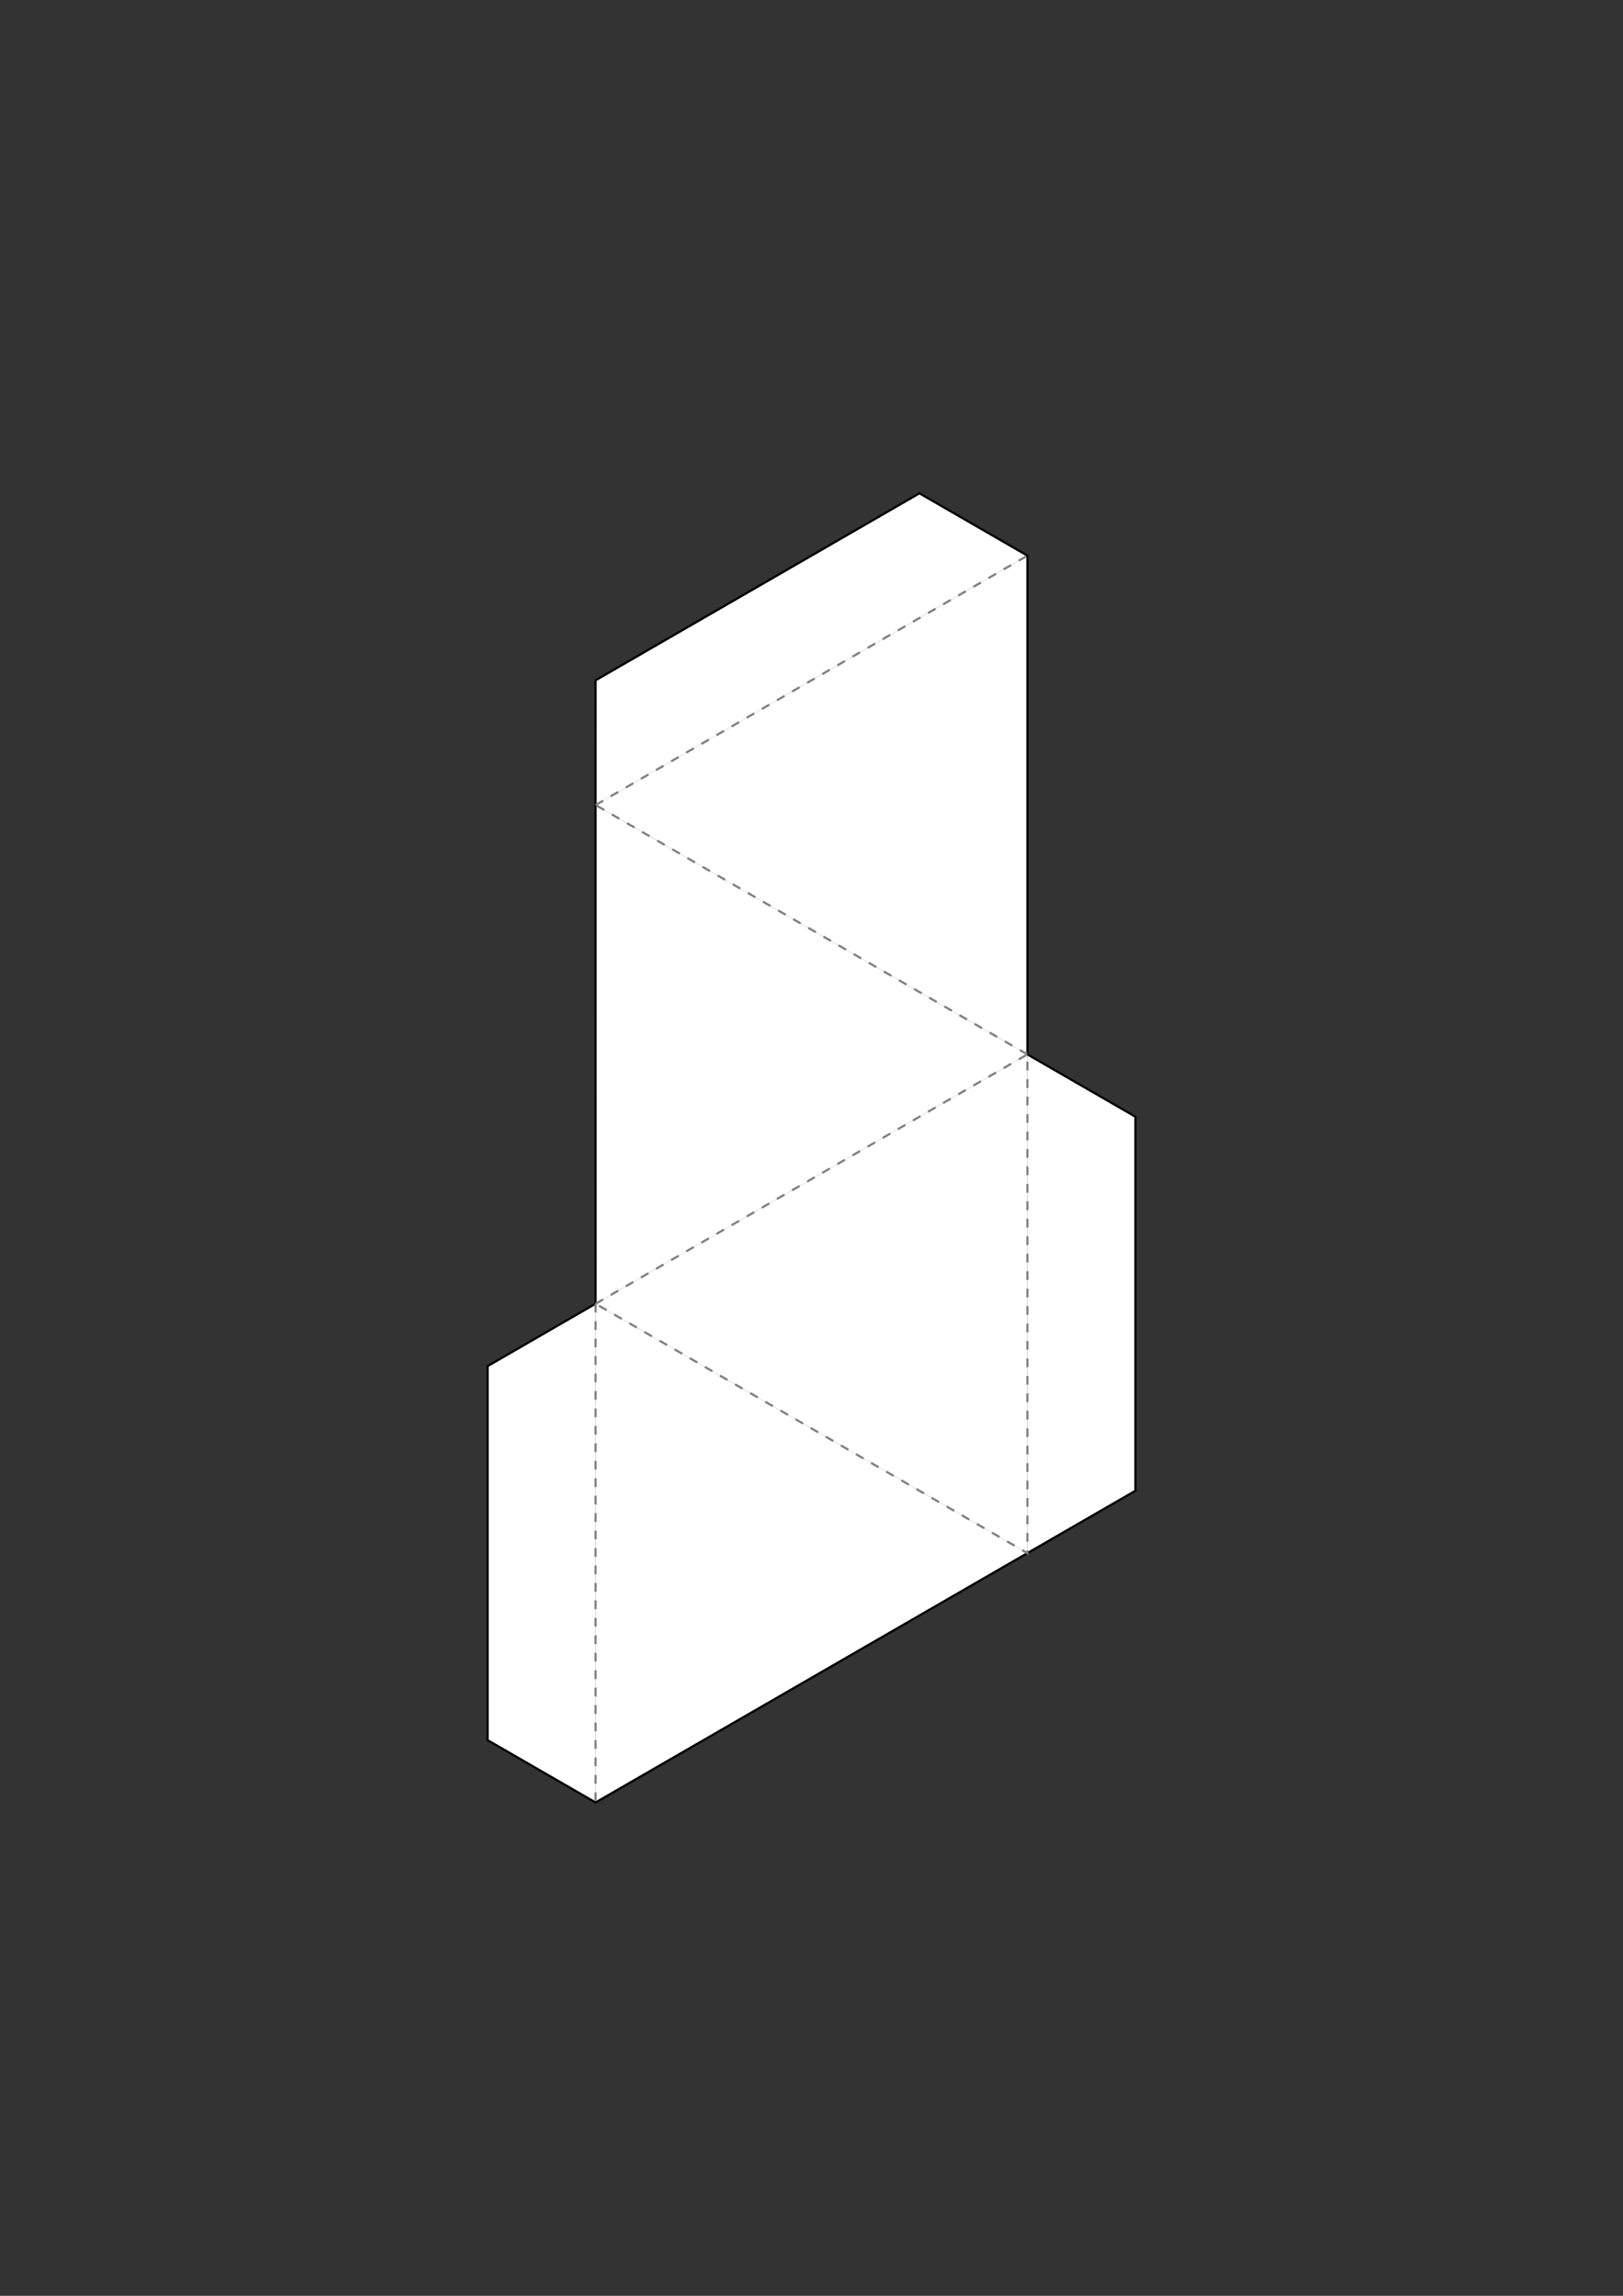 <?xml version="1.0" encoding="UTF-8" standalone="no"?>
<!-- Created with Inkscape (http://www.inkscape.org/) -->

<svg
   xmlns:dc="http://purl.org/dc/elements/1.1/"
   xmlns:cc="http://creativecommons.org/ns#"
   xmlns:rdf="http://www.w3.org/1999/02/22-rdf-syntax-ns#"
   xmlns:svg="http://www.w3.org/2000/svg"
   xmlns="http://www.w3.org/2000/svg"
   version="1.1"
   width="744.094"
   height="1052.362"
   id="svg2">
  <rect width="100%" height="100%" fill="#333333" stroke="none"/>
  <defs
     id="defs4" />
  <g
     transform="translate(-5.709,16.502)"
     id="g3888">
    <g
       id="g3873">
      <path
         d="m 278.759,352.502 197.988,-114.308 2e-5,228.617 z"
         id="path3040"
         style="fill:#ffffff;fill-opacity:1;stroke:none" />
      <path
         d="m 278.759,581.118 197.988,-114.308 2e-5,228.617 z"
         id="path3042"
         style="fill:#ffffff;fill-opacity:1;stroke:none" />
      <path
         d="m 476.747,466.81 -197.988,-114.308 -2e-5,228.617 z"
         id="path3044"
         style="fill:#ffffff;fill-opacity:1;stroke:none" />
      <path
         d="m 476.747,695.426 -197.988,-114.308 -2e-5,228.617 z"
         id="path3046"
         style="fill:#ffffff;fill-opacity:1;stroke:none" />
      <path
         d="m 476.747,466.806 0,228.625 49.5,-28.594 0,-171.438 -49.5,-28.594 z"
         id="path3048"
         style="fill:#ffffff;fill-opacity:1;stroke:none" />
      <path
         d="m 278.759,581.114 0,228.625 -49.5,-28.594 0,-171.438 49.5,-28.594 z"
         id="path3050"
         style="fill:#ffffff;fill-opacity:1;stroke:none" />
      <path
         d="m 278.755,352.504 197.995,-114.312 -49.513,-28.571 -148.469,85.719 -0.013,57.165 z"
         id="path3052"
         style="fill:#ffffff;fill-opacity:1;stroke:none" />
    </g>
    <path
       d="m 278.762,295.342 -0.013,57.165 0.014,228.587 -49.51,28.621 -2.5e-4,171.437 49.513,28.571 197.968,-114.297 49.526,-28.594 2.4e-4,-171.437 -49.513,-28.571 -0.002,-228.629 -49.513,-28.571 -148.469,85.719 z"
       id="path4370"
       style="fill:none;stroke:#000000;stroke-width:1;stroke-opacity:1" />
    <g
       id="g3882">
      <path
         d="M 278.759,352.502 476.747,238.193"
         id="path4386"
         style="fill:none;stroke:#808080;stroke-width:1;stroke-linecap:butt;stroke-miterlimit:4;stroke-opacity:1;stroke-dasharray:4, 4;stroke-dashoffset:0" />
      <path
         d="m 278.759,581.118 197.988,-114.308 10e-6,228.617 z"
         id="path4388"
         style="fill:none;stroke:#808080;stroke-width:1;stroke-linecap:butt;stroke-miterlimit:4;stroke-opacity:1;stroke-dasharray:4, 4;stroke-dashoffset:0" />
      <path
         d="M 476.747,466.81 278.759,352.502"
         id="path4390"
         style="fill:none;stroke:#808080;stroke-width:1;stroke-linecap:butt;stroke-miterlimit:4;stroke-opacity:1;stroke-dasharray:4, 4;stroke-dashoffset:0" />
      <path
         d="m 278.759,581.118 -1e-5,228.617"
         id="path4392"
         style="fill:none;stroke:#808080;stroke-width:1;stroke-linecap:butt;stroke-miterlimit:4;stroke-opacity:1;stroke-dasharray:4, 4;stroke-dashoffset:0" />
    </g>
  </g>
</svg>

